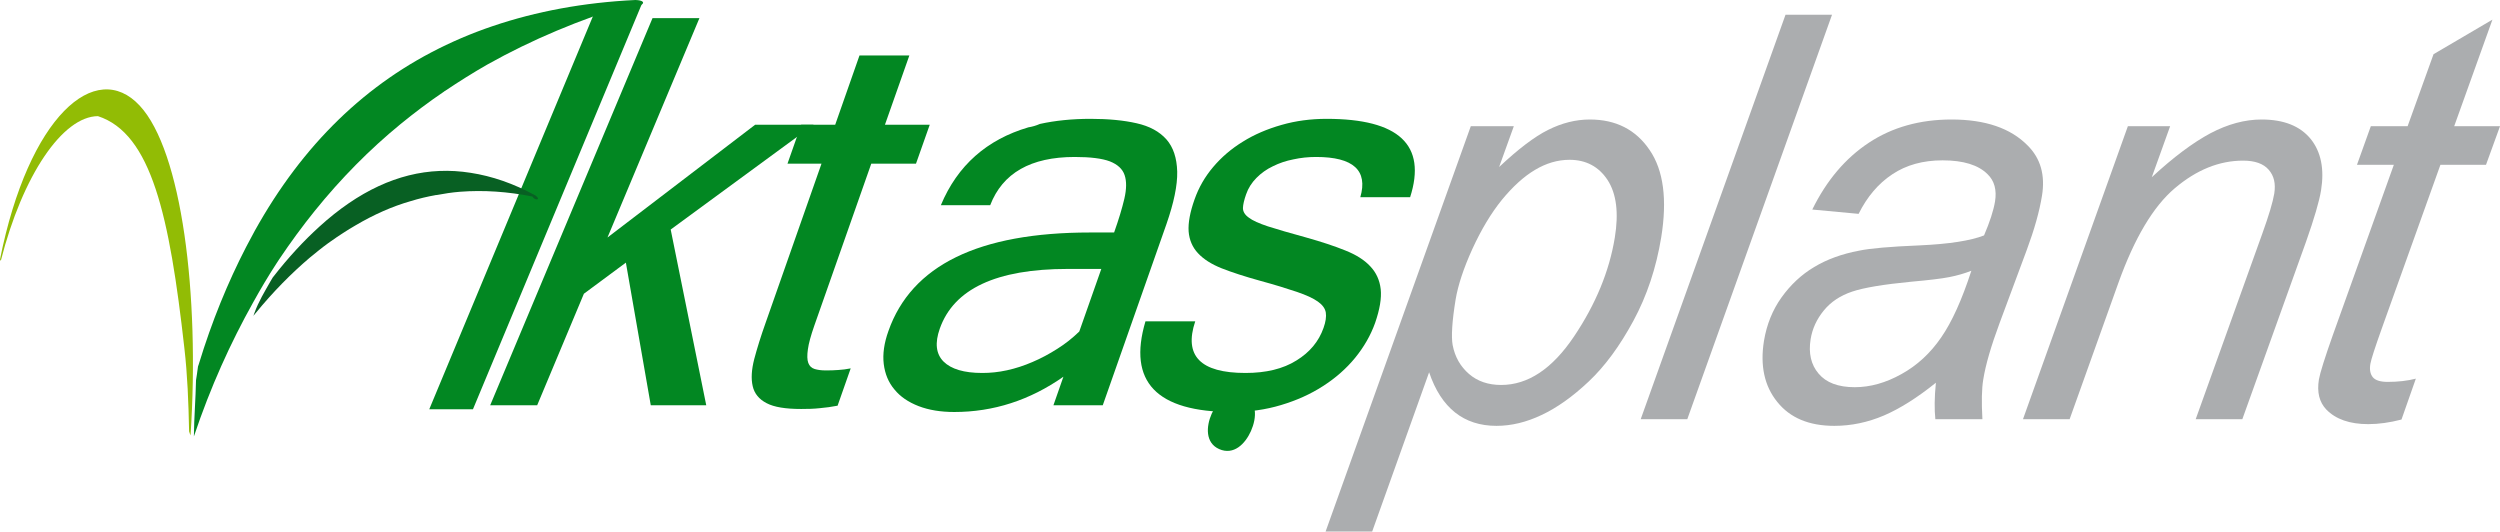 <?xml version="1.0" encoding="UTF-8"?>
<svg xmlns="http://www.w3.org/2000/svg" xmlns:xlink="http://www.w3.org/1999/xlink" width="410.3pt" height="87.23pt" viewBox="0 0 410.3 87.23" version="1.1">
<defs>
<clipPath id="clip1">
  <path d="M 217 19 L 274 19 L 274 87.23 L 217 87.23 Z M 217 19 "/>
</clipPath>
<clipPath id="clip2">
  <path d="M 380 3 L 410.301 3 L 410.301 70 L 380 70 Z M 380 3 "/>
</clipPath>
</defs>
<g id="surface1">
<path style=" stroke:none;fill-rule:nonzero;fill:rgb(0.8%,52.899%,13.3%);fill-opacity:1;" d="M 115.91 66.516 L 106.805 66.516 L 102.719 43.102 L 95.828 48.207 L 88.16 66.516 L 80.449 66.516 L 107.09 2.977 L 114.789 2.977 L 99.699 38.98 L 123.938 20.469 L 133.527 20.469 L 110.074 37.672 "/>
<path style=" stroke:none;fill-rule:nonzero;fill:rgb(0.8%,52.899%,13.3%);fill-opacity:1;" d="M 149.242 9.105 L 141.059 9.105 L 137.074 20.469 L 131.492 20.469 L 129.242 26.863 L 134.824 26.863 L 125.645 53.004 C 124.859 55.207 124.25 57.188 123.785 58.93 C 123.336 60.68 123.25 62.164 123.531 63.367 C 123.809 64.594 124.57 65.527 125.816 66.168 C 127.051 66.82 128.93 67.121 131.488 67.121 C 132.531 67.121 133.539 67.102 134.523 66.992 C 135.52 66.91 136.492 66.77 137.465 66.582 L 139.617 60.457 C 138.938 60.598 138.262 60.68 137.582 60.723 C 136.914 60.781 136.215 60.793 135.484 60.793 C 134.805 60.793 134.211 60.711 133.703 60.562 C 133.188 60.402 132.844 60.07 132.656 59.562 C 132.465 59.047 132.453 58.309 132.59 57.34 C 132.715 56.379 133.074 55.086 133.637 53.465 L 142.992 26.863 L 150.332 26.863 L 152.59 20.469 L 145.238 20.469 "/>
<path style=" stroke:none;fill-rule:nonzero;fill:rgb(3.499%,37.599%,13.699%);fill-opacity:1;" d="M 174.457 20.898 C 175.109 20.805 175.758 20.621 176.414 20.344 C 175.719 20.504 175.109 20.711 174.457 20.898 "/>
<path style=" stroke:none;fill-rule:nonzero;fill:rgb(0.8%,52.899%,13.3%);fill-opacity:1;" d="M 177.133 54.406 C 176.031 55.48 174.832 56.43 173.516 57.254 C 172.203 58.09 170.852 58.82 169.453 59.41 C 168.07 60.012 166.668 60.465 165.27 60.77 C 163.875 61.078 162.527 61.211 161.211 61.211 C 158.215 61.211 156.102 60.578 154.852 59.336 C 153.613 58.09 153.406 56.293 154.234 53.949 C 156.535 47.406 163.527 44.137 175.227 44.137 L 180.746 44.137 Z M 191.434 22.879 C 190.285 21.586 188.656 20.699 186.531 20.227 C 184.422 19.746 181.898 19.504 178.992 19.504 C 175.957 19.504 173.188 19.785 170.672 20.34 C 170.031 20.621 169.398 20.801 168.777 20.898 C 161.969 22.91 157.145 27.137 154.414 33.676 L 162.512 33.676 C 164.547 28.398 169.172 25.762 176.383 25.762 C 178.961 25.762 180.875 26.004 182.152 26.484 C 183.414 26.984 184.234 27.73 184.57 28.738 C 184.914 29.746 184.891 31.055 184.527 32.621 C 184.16 34.188 183.602 36.031 182.848 38.156 L 178.906 38.156 C 160.617 38.156 149.594 43.543 145.805 54.336 C 145.102 56.301 144.844 58.102 145.039 59.73 C 145.242 61.375 145.82 62.773 146.801 63.926 C 147.762 65.109 149.082 66 150.77 66.656 C 152.441 67.297 154.387 67.617 156.609 67.617 C 163.035 67.617 169.016 65.691 174.527 61.828 L 172.887 66.516 L 180.984 66.516 L 191.438 36.777 C 192.652 33.285 193.254 30.414 193.203 28.168 C 193.145 25.926 192.559 24.156 191.434 22.879 "/>
<path style=" stroke:none;fill-rule:nonzero;fill:rgb(0.8%,52.899%,13.3%);fill-opacity:1;" d="M 202.219 67.617 C 189.797 67.617 185.051 62.656 187.992 52.742 L 196.16 52.742 C 194.266 58.398 197.008 61.211 204.406 61.211 C 207.777 61.211 210.578 60.539 212.766 59.164 C 214.953 57.828 216.434 56.039 217.215 53.828 C 217.578 52.816 217.699 51.961 217.59 51.289 C 217.48 50.629 217.051 50.035 216.289 49.496 C 215.535 48.953 214.387 48.43 212.852 47.906 C 211.312 47.383 209.281 46.754 206.762 46.066 C 204.297 45.383 202.211 44.707 200.512 44.039 C 198.84 43.375 197.527 42.543 196.613 41.555 C 195.699 40.582 195.188 39.375 195.078 37.984 C 194.984 36.578 195.305 34.82 196.051 32.723 C 196.734 30.781 197.742 29.02 199.105 27.41 C 200.461 25.805 202.078 24.414 203.984 23.246 C 205.855 22.074 207.977 21.172 210.316 20.504 C 212.664 19.828 215.129 19.504 217.719 19.504 C 229.598 19.504 234.18 23.793 231.43 32.367 L 223.254 32.367 C 224.531 27.973 222.121 25.762 216 25.762 C 214.723 25.762 213.488 25.887 212.27 26.156 C 211.062 26.391 209.934 26.773 208.902 27.289 C 207.859 27.785 206.969 28.426 206.207 29.199 C 205.434 29.98 204.859 30.879 204.512 31.891 C 204.188 32.809 204.012 33.562 203.992 34.125 C 203.984 34.703 204.285 35.242 204.941 35.707 C 205.566 36.195 206.641 36.672 208.117 37.16 C 209.609 37.641 211.68 38.238 214.379 38.98 C 216.836 39.672 218.969 40.367 220.762 41.094 C 222.559 41.801 223.934 42.676 224.887 43.707 C 225.871 44.738 226.434 45.996 226.602 47.461 C 226.758 48.945 226.449 50.781 225.684 52.992 C 224.961 55.012 223.871 56.926 222.406 58.723 C 220.938 60.516 219.172 62.059 217.129 63.367 C 215.082 64.691 212.777 65.723 210.238 66.48 C 207.715 67.242 205.043 67.617 202.219 67.617 "/>
<g clip-path="url(#clip1)" clip-rule="nonzero">
<path style=" stroke:none;fill-rule:nonzero;fill:rgb(67.099%,67.799%,68.599%);fill-opacity:1;" d="M 238.898 49.141 C 238.312 52.73 238.164 55.234 238.406 56.621 C 238.781 58.582 239.684 60.156 241.094 61.375 C 242.496 62.586 244.258 63.18 246.371 63.18 C 250.766 63.18 254.754 60.539 258.32 55.234 C 261.883 49.934 264.117 44.523 265.02 39.008 C 265.691 34.926 265.285 31.789 263.844 29.555 C 262.391 27.344 260.301 26.227 257.59 26.227 C 255.652 26.227 253.758 26.785 251.922 27.883 C 250.07 28.984 248.27 30.633 246.48 32.809 C 244.703 35.008 243.102 37.691 241.645 40.859 C 240.203 44.031 239.297 46.789 238.898 49.141 M 217.559 87.23 L 241.387 20.711 L 248.449 20.711 L 246.035 27.41 C 249.145 24.496 251.816 22.441 254.066 21.324 C 256.328 20.191 258.609 19.613 260.922 19.613 C 265.203 19.613 268.48 21.281 270.742 24.629 C 273.02 27.953 273.645 32.754 272.637 38.965 C 271.816 43.969 270.301 48.535 268.074 52.652 C 265.84 56.781 263.41 60.094 260.754 62.598 C 258.094 65.109 255.512 66.934 253.004 68.109 C 250.508 69.297 248.031 69.891 245.605 69.891 C 240.234 69.891 236.527 66.961 234.547 61.098 L 225.203 87.23 "/>
</g>
<path style=" stroke:none;fill-rule:nonzero;fill:rgb(67.099%,67.799%,68.599%);fill-opacity:1;" d="M 269.273 68.797 L 293.039 2.418 L 300.672 2.418 L 276.918 68.797 Z M 269.273 68.797 "/>
<path style=" stroke:none;fill-rule:nonzero;fill:rgb(67.099%,67.799%,68.599%);fill-opacity:1;" d="M 323.539 44.438 C 322.395 44.883 321.195 45.23 319.922 45.477 C 318.648 45.73 316.57 45.977 313.645 46.238 C 309.145 46.672 305.91 47.207 303.977 47.859 C 302.039 48.508 300.484 49.535 299.324 50.957 C 298.164 52.371 297.441 53.945 297.16 55.664 C 296.789 57.969 297.223 59.855 298.461 61.312 C 299.703 62.797 301.684 63.547 304.402 63.547 C 306.941 63.547 309.504 62.828 312.059 61.398 C 314.648 59.969 316.812 57.969 318.578 55.391 C 320.355 52.832 321.996 49.188 323.539 44.438 M 317.719 62.812 C 314.664 65.273 311.809 67.066 309.191 68.191 C 306.551 69.316 303.836 69.891 301.051 69.891 C 296.902 69.891 293.781 68.59 291.68 65.957 C 289.57 63.352 288.848 60.004 289.504 55.934 C 289.953 53.246 290.91 50.875 292.383 48.812 C 293.879 46.73 295.648 45.07 297.742 43.824 C 299.832 42.566 302.293 41.672 305.109 41.141 C 306.891 40.762 310.191 40.473 315.027 40.273 C 319.867 40.055 323.391 39.508 325.621 38.637 C 326.578 36.402 327.176 34.555 327.426 33.062 C 327.727 31.18 327.328 29.68 326.199 28.59 C 324.684 27.074 322.223 26.316 318.82 26.316 C 315.598 26.316 312.855 27.074 310.559 28.609 C 308.258 30.133 306.422 32.309 305.035 35.098 L 297.43 34.391 C 299.777 29.613 302.875 25.957 306.719 23.422 C 310.559 20.887 315.082 19.613 320.289 19.613 C 325.832 19.613 329.984 21.039 332.773 23.875 C 334.906 25.992 335.68 28.738 335.133 32.109 C 334.719 34.684 333.879 37.664 332.633 41.023 L 328.18 53.004 C 326.773 56.789 325.875 59.883 325.492 62.281 C 325.238 63.785 325.195 65.957 325.352 68.797 L 317.629 68.797 C 317.465 67.238 317.473 65.234 317.719 62.812 "/>
<path style=" stroke:none;fill-rule:nonzero;fill:rgb(67.099%,67.799%,68.599%);fill-opacity:1;" d="M 332.012 68.797 L 349.227 20.711 L 356.164 20.711 L 353.152 29.086 C 356.703 25.797 359.914 23.402 362.77 21.875 C 365.637 20.363 368.445 19.613 371.164 19.613 C 374.812 19.613 377.48 20.676 379.219 22.793 C 380.93 24.914 381.496 27.738 380.93 31.25 C 380.637 33.043 379.816 35.844 378.461 39.691 L 368.012 68.797 L 360.359 68.797 L 371.301 38.312 C 372.363 35.363 373.016 33.18 373.254 31.762 C 373.508 30.145 373.215 28.855 372.336 27.855 C 371.477 26.863 370.086 26.363 368.137 26.363 C 364.211 26.363 360.48 27.879 356.918 30.902 C 353.383 33.902 350.301 39.09 347.668 46.434 L 339.668 68.797 "/>
<g clip-path="url(#clip2)" clip-rule="nonzero">
<path style=" stroke:none;fill-rule:nonzero;fill:rgb(67.099%,67.799%,68.599%);fill-opacity:1;" d="M 396.488 62.145 L 394.133 68.855 C 392.211 69.355 390.391 69.609 388.676 69.609 C 385.637 69.609 383.344 68.805 381.805 67.223 C 380.637 66 380.242 64.363 380.578 62.281 C 380.762 61.223 381.523 58.789 382.871 54.977 L 392.879 27.043 L 386.828 27.043 L 389.102 20.707 L 395.141 20.707 L 399.391 8.895 L 409.059 3.223 L 402.785 20.707 L 410.305 20.707 L 408.004 27.043 L 400.523 27.043 L 390.996 53.637 C 389.789 57.012 389.141 59.023 389.027 59.703 C 388.863 60.664 389.004 61.398 389.441 61.926 C 389.875 62.434 390.695 62.676 391.883 62.676 C 393.566 62.676 395.105 62.5 396.488 62.145 "/>
</g>
<path style=" stroke:none;fill-rule:nonzero;fill:rgb(0.8%,52.899%,13.3%);fill-opacity:1;" d="M 205.309 70.738 C 204.363 72.855 202.477 74.762 200.09 73.703 C 197.805 72.695 197.934 70.004 198.863 67.902 C 199.84 65.68 201.73 63.785 204.023 64.809 C 206.41 65.855 206.281 68.531 205.309 70.738 "/>
<path style=" stroke:none;fill-rule:nonzero;fill:rgb(0.8%,52.899%,13.3%);fill-opacity:1;" d="M 70.449 67.172 L 98.211 0.512 L 105.395 0.512 L 77.621 67.172 Z M 70.449 67.172 "/>
<path style=" stroke:none;fill-rule:evenodd;fill:rgb(0.8%,52.899%,13.3%);fill-opacity:1;" d="M 104.273 0 C 95.809 0.41 88.008 1.863 80.871 4.281 C 77.348 5.473 73.984 6.914 70.773 8.602 C 58.023 15.301 47.906 25.949 40.395 40.531 C 37.398 46.336 34.77 52.715 32.613 59.809 C 32.59 59.914 32.535 60.055 32.496 60.148 C 32.426 60.566 32.371 60.988 32.324 61.41 C 32.258 61.73 32.223 62.039 32.172 62.391 C 32.109 65.469 31.855 68.5 31.82 71.605 C 31.828 71.582 31.832 71.566 31.844 71.566 C 34.551 63.496 37.836 56.266 41.531 49.66 C 42.746 47.469 44.02 45.312 45.352 43.27 C 45.504 43.016 45.695 42.762 45.855 42.504 C 47.711 39.742 49.645 37.105 51.652 34.617 C 55.953 29.285 60.648 24.539 65.73 20.371 C 68.031 18.496 70.395 16.707 72.867 15.039 L 72.871 15.02 C 72.922 14.984 72.977 14.969 73.039 14.922 C 75.297 13.406 77.613 11.945 79.996 10.586 C 87.301 6.488 95.145 3.223 103.477 0.664 C 105.023 1.516 106.809 0.074 104.273 0 "/>
<path style=" stroke:none;fill-rule:evenodd;fill:rgb(3.499%,37.599%,13.699%);fill-opacity:1;" d="M 87.863 32.074 C 84.277 30.105 80.742 28.906 77.246 28.363 C 75.523 28.09 73.816 27.984 72.117 28.059 C 65.363 28.336 58.793 31.395 52.414 37.199 C 49.875 39.5 47.344 42.227 44.855 45.426 C 44.828 45.461 44.785 45.531 44.742 45.574 C 44.621 45.785 44.5 45.992 44.375 46.199 C 43.426 47.879 42.441 49.469 41.742 51.402 C 41.688 51.543 41.625 51.684 41.586 51.836 C 41.699 51.68 41.797 51.582 41.902 51.453 C 44.836 47.867 47.816 44.867 50.801 42.32 C 51.82 41.488 52.82 40.664 53.828 39.934 C 53.969 39.816 54.094 39.754 54.211 39.664 C 55.609 38.668 56.992 37.766 58.387 36.965 C 61.363 35.215 64.355 33.883 67.379 33.016 C 68.754 32.59 70.141 32.262 71.531 32.016 C 71.531 32.027 71.535 32.004 71.535 32.004 C 71.566 32.008 71.594 31.988 71.621 32.016 C 72.895 31.773 74.184 31.578 75.473 31.473 C 79.383 31.168 83.375 31.453 87.375 32.254 C 87.82 33.035 88.883 32.766 87.863 32.074 "/>
<path style=" stroke:none;fill-rule:nonzero;fill:rgb(57.3%,73.7%,1.999%);fill-opacity:1;" d="M 22.926 17.336 C 15.707 9.555 4.703 19.07 0 42.57 C 0.051 42.648 0.086 42.754 0.129 42.816 C 3.703 28.738 10.297 19.094 16.074 19.062 C 24.855 21.926 27.82 35.383 30.266 57.199 C 30.758 61.469 30.941 66.004 31.035 70.797 C 31.098 70.996 31.176 71.25 31.273 71.453 C 32.801 48.328 29.844 24.762 22.926 17.336 "/>
</g>
</svg>
